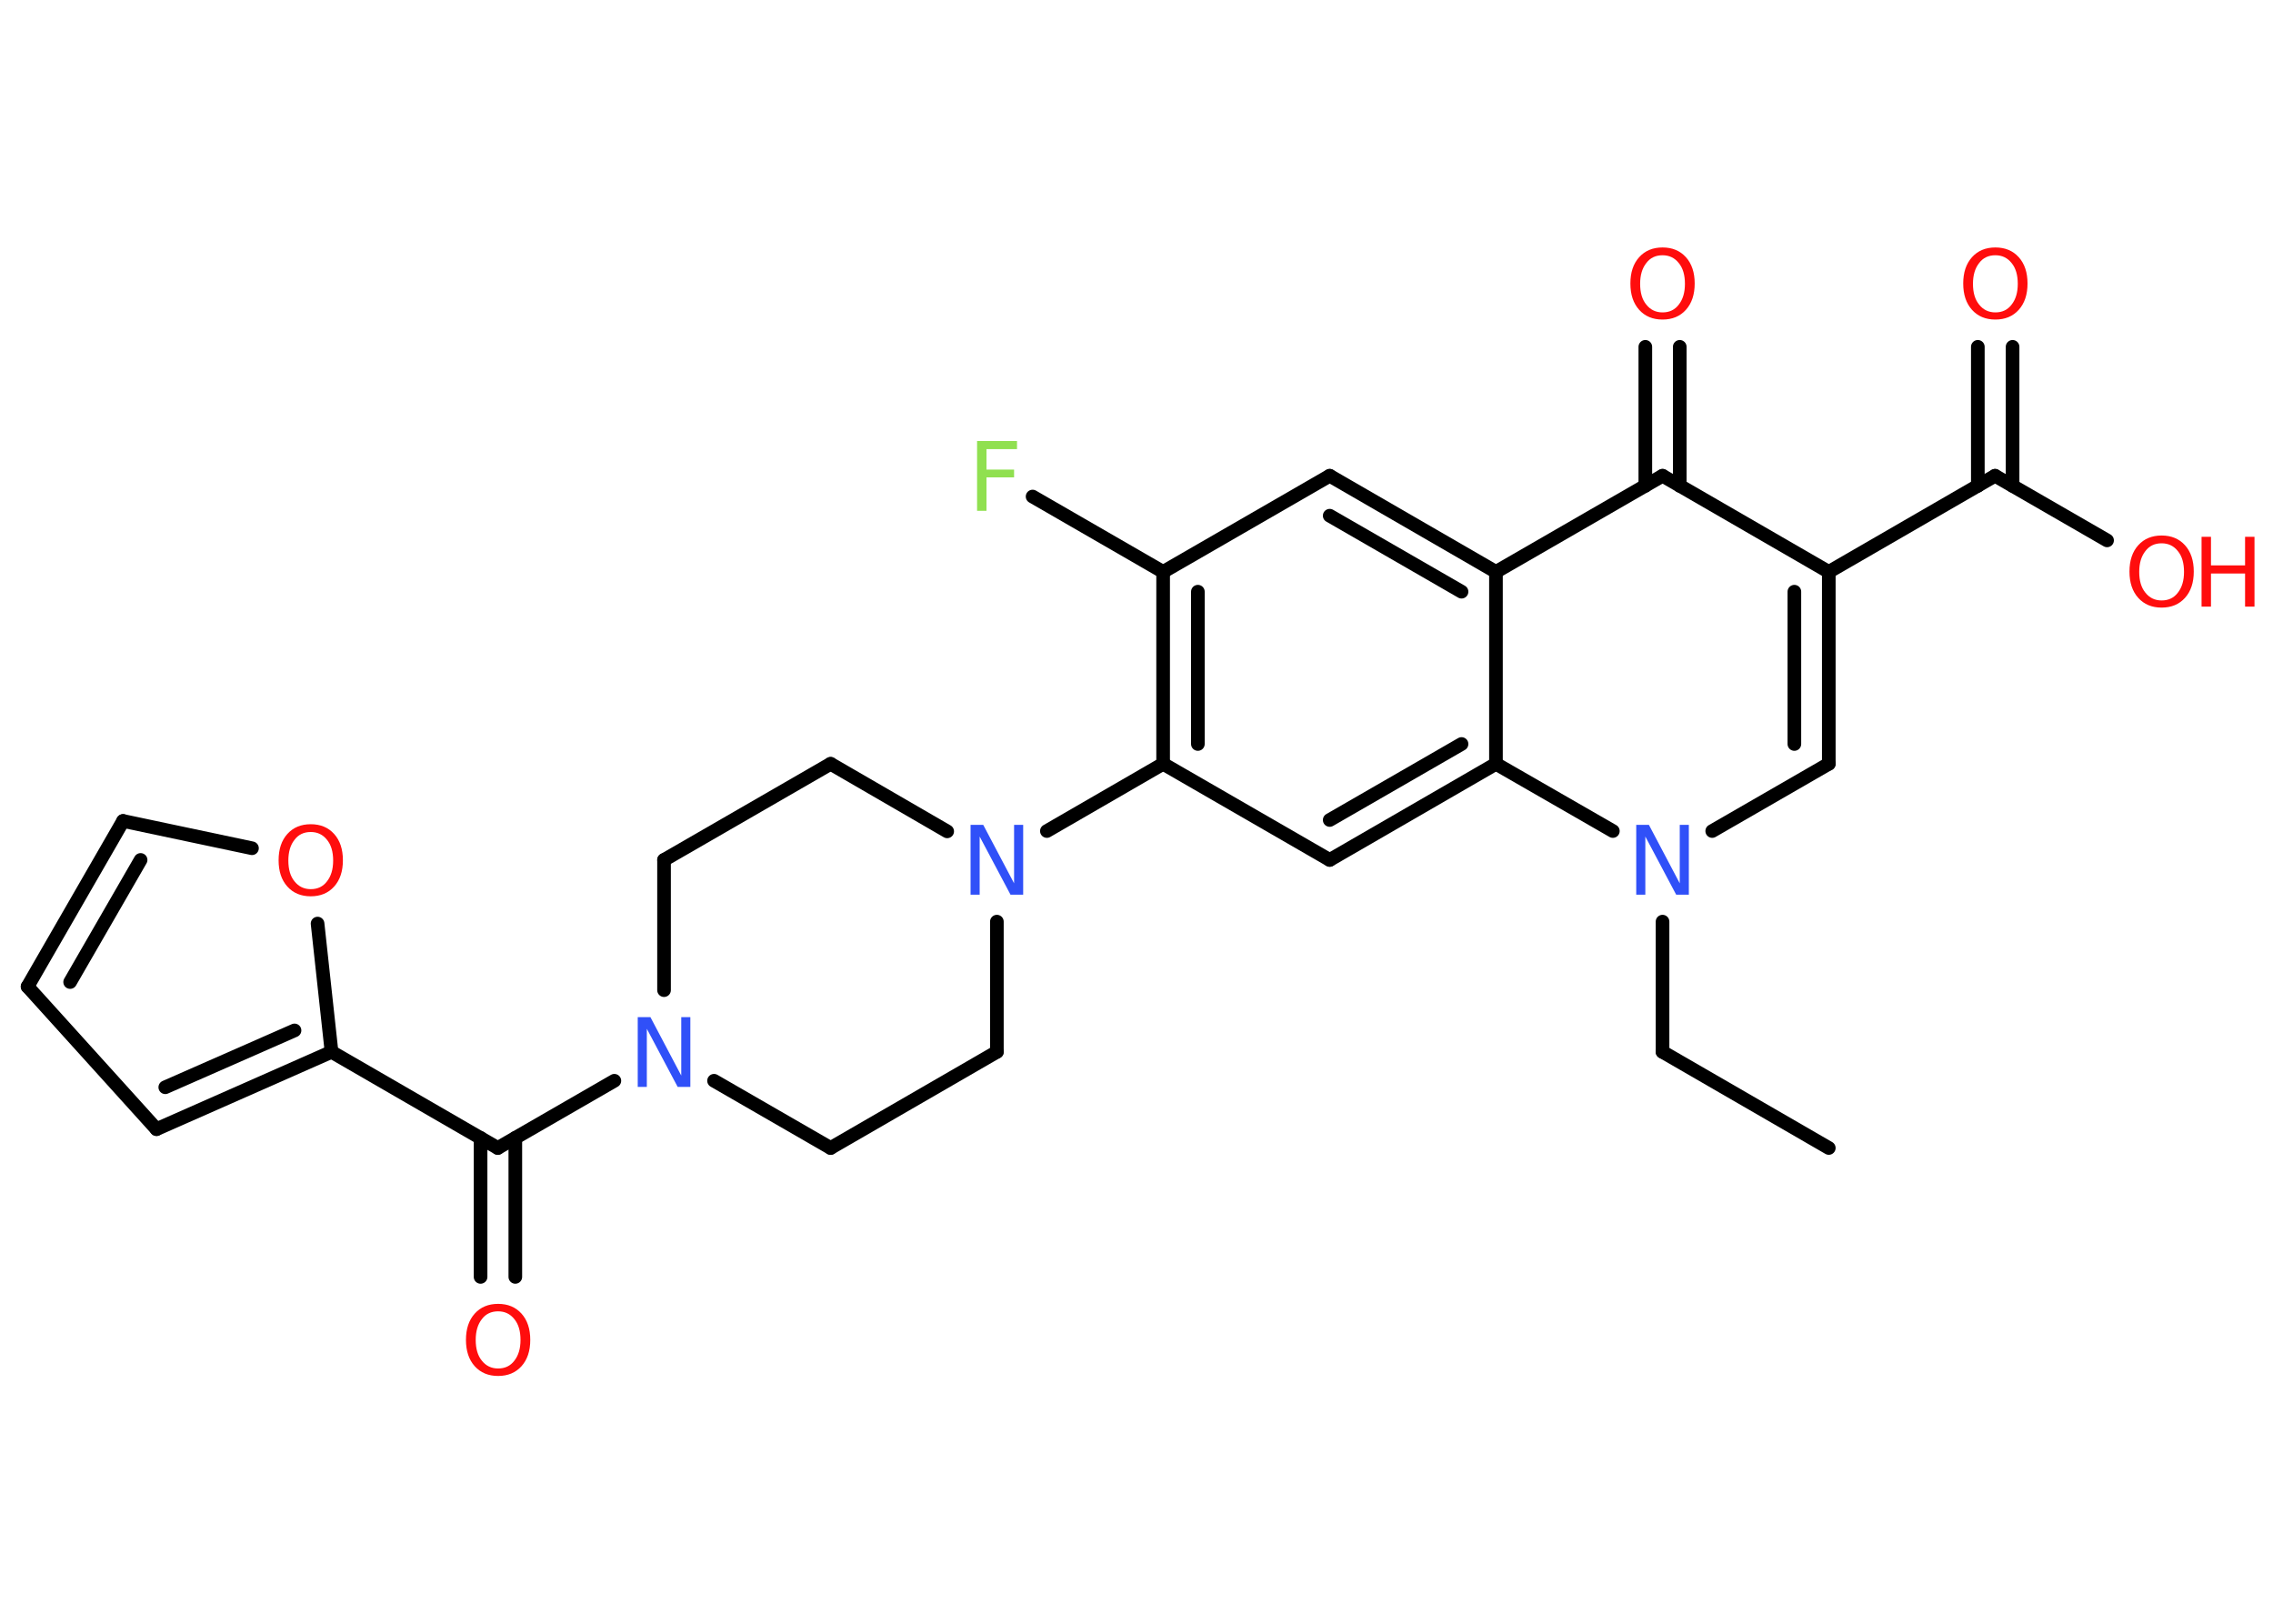 <?xml version='1.0' encoding='UTF-8'?>
<!DOCTYPE svg PUBLIC "-//W3C//DTD SVG 1.1//EN" "http://www.w3.org/Graphics/SVG/1.1/DTD/svg11.dtd">
<svg version='1.2' xmlns='http://www.w3.org/2000/svg' xmlns:xlink='http://www.w3.org/1999/xlink' width='70.0mm' height='50.0mm' viewBox='0 0 70.0 50.0'>
  <desc>Generated by the Chemistry Development Kit (http://github.com/cdk)</desc>
  <g stroke-linecap='round' stroke-linejoin='round' stroke='#000000' stroke-width='.42' fill='#FF0D0D'>
    <rect x='.0' y='.0' width='70.0' height='50.0' fill='#FFFFFF' stroke='none'/>
    <g id='mol1' class='mol'>
      <line id='mol1bnd1' class='bond' x1='56.32' y1='35.35' x2='51.2' y2='32.39'/>
      <line id='mol1bnd2' class='bond' x1='51.2' y1='32.39' x2='51.2' y2='28.38'/>
      <line id='mol1bnd3' class='bond' x1='52.73' y1='25.59' x2='56.32' y2='23.52'/>
      <g id='mol1bnd4' class='bond'>
        <line x1='56.32' y1='23.52' x2='56.32' y2='17.61'/>
        <line x1='55.26' y1='22.91' x2='55.26' y2='18.22'/>
      </g>
      <line id='mol1bnd5' class='bond' x1='56.32' y1='17.61' x2='61.44' y2='14.65'/>
      <g id='mol1bnd6' class='bond'>
        <line x1='60.91' y1='14.96' x2='60.91' y2='10.68'/>
        <line x1='61.98' y1='14.96' x2='61.98' y2='10.68'/>
      </g>
      <line id='mol1bnd7' class='bond' x1='61.44' y1='14.65' x2='64.89' y2='16.64'/>
      <line id='mol1bnd8' class='bond' x1='56.32' y1='17.61' x2='51.2' y2='14.65'/>
      <g id='mol1bnd9' class='bond'>
        <line x1='50.67' y1='14.96' x2='50.67' y2='10.68'/>
        <line x1='51.73' y1='14.96' x2='51.73' y2='10.68'/>
      </g>
      <line id='mol1bnd10' class='bond' x1='51.2' y1='14.65' x2='46.07' y2='17.61'/>
      <g id='mol1bnd11' class='bond'>
        <line x1='46.07' y1='17.61' x2='40.95' y2='14.65'/>
        <line x1='45.01' y1='18.22' x2='40.95' y2='15.88'/>
      </g>
      <line id='mol1bnd12' class='bond' x1='40.95' y1='14.65' x2='35.82' y2='17.61'/>
      <line id='mol1bnd13' class='bond' x1='35.82' y1='17.61' x2='31.8' y2='15.29'/>
      <g id='mol1bnd14' class='bond'>
        <line x1='35.82' y1='17.61' x2='35.82' y2='23.52'/>
        <line x1='36.89' y1='18.22' x2='36.89' y2='22.91'/>
      </g>
      <line id='mol1bnd15' class='bond' x1='35.82' y1='23.52' x2='32.24' y2='25.59'/>
      <line id='mol1bnd16' class='bond' x1='29.17' y1='25.6' x2='25.58' y2='23.52'/>
      <line id='mol1bnd17' class='bond' x1='25.58' y1='23.52' x2='20.45' y2='26.48'/>
      <line id='mol1bnd18' class='bond' x1='20.45' y1='26.48' x2='20.45' y2='30.49'/>
      <line id='mol1bnd19' class='bond' x1='18.92' y1='33.28' x2='15.33' y2='35.35'/>
      <g id='mol1bnd20' class='bond'>
        <line x1='15.87' y1='35.04' x2='15.87' y2='39.32'/>
        <line x1='14.8' y1='35.04' x2='14.8' y2='39.32'/>
      </g>
      <line id='mol1bnd21' class='bond' x1='15.33' y1='35.35' x2='10.21' y2='32.39'/>
      <g id='mol1bnd22' class='bond'>
        <line x1='4.82' y1='34.77' x2='10.21' y2='32.39'/>
        <line x1='5.09' y1='33.48' x2='9.07' y2='31.73'/>
      </g>
      <line id='mol1bnd23' class='bond' x1='4.82' y1='34.77' x2='.85' y2='30.38'/>
      <g id='mol1bnd24' class='bond'>
        <line x1='3.79' y1='25.28' x2='.85' y2='30.38'/>
        <line x1='4.33' y1='26.48' x2='2.16' y2='30.24'/>
      </g>
      <line id='mol1bnd25' class='bond' x1='3.79' y1='25.28' x2='7.76' y2='26.12'/>
      <line id='mol1bnd26' class='bond' x1='10.21' y1='32.39' x2='9.78' y2='28.44'/>
      <line id='mol1bnd27' class='bond' x1='21.99' y1='33.28' x2='25.58' y2='35.35'/>
      <line id='mol1bnd28' class='bond' x1='25.58' y1='35.35' x2='30.7' y2='32.39'/>
      <line id='mol1bnd29' class='bond' x1='30.7' y1='28.38' x2='30.7' y2='32.39'/>
      <line id='mol1bnd30' class='bond' x1='35.82' y1='23.52' x2='40.95' y2='26.48'/>
      <g id='mol1bnd31' class='bond'>
        <line x1='40.95' y1='26.48' x2='46.07' y2='23.52'/>
        <line x1='40.95' y1='25.25' x2='45.01' y2='22.91'/>
      </g>
      <line id='mol1bnd32' class='bond' x1='46.07' y1='17.61' x2='46.07' y2='23.52'/>
      <line id='mol1bnd33' class='bond' x1='49.67' y1='25.59' x2='46.07' y2='23.52'/>
      <path id='mol1atm3' class='atom' d='M50.39 25.4h.39l.95 1.8v-1.8h.28v2.15h-.39l-.95 -1.79v1.79h-.28v-2.15z' stroke='none' fill='#3050F8'/>
      <path id='mol1atm7' class='atom' d='M61.45 7.86q-.32 .0 -.5 .24q-.19 .24 -.19 .64q.0 .41 .19 .64q.19 .24 .5 .24q.32 .0 .5 -.24q.19 -.24 .19 -.64q.0 -.41 -.19 -.64q-.19 -.24 -.5 -.24zM61.45 7.62q.45 .0 .72 .3q.27 .3 .27 .81q.0 .51 -.27 .81q-.27 .3 -.72 .3q-.45 .0 -.72 -.3q-.27 -.3 -.27 -.81q.0 -.51 .27 -.81q.27 -.3 .72 -.3z' stroke='none'/>
      <g id='mol1atm8' class='atom'>
        <path d='M66.57 16.73q-.32 .0 -.5 .24q-.19 .24 -.19 .64q.0 .41 .19 .64q.19 .24 .5 .24q.32 .0 .5 -.24q.19 -.24 .19 -.64q.0 -.41 -.19 -.64q-.19 -.24 -.5 -.24zM66.57 16.49q.45 .0 .72 .3q.27 .3 .27 .81q.0 .51 -.27 .81q-.27 .3 -.72 .3q-.45 .0 -.72 -.3q-.27 -.3 -.27 -.81q.0 -.51 .27 -.81q.27 -.3 .72 -.3z' stroke='none'/>
        <path d='M67.8 16.53h.29v.88h1.05v-.88h.29v2.15h-.29v-1.02h-1.05v1.02h-.29v-2.15z' stroke='none'/>
      </g>
      <path id='mol1atm10' class='atom' d='M51.2 7.86q-.32 .0 -.5 .24q-.19 .24 -.19 .64q.0 .41 .19 .64q.19 .24 .5 .24q.32 .0 .5 -.24q.19 -.24 .19 -.64q.0 -.41 -.19 -.64q-.19 -.24 -.5 -.24zM51.2 7.62q.45 .0 .72 .3q.27 .3 .27 .81q.0 .51 -.27 .81q-.27 .3 -.72 .3q-.45 .0 -.72 -.3q-.27 -.3 -.27 -.81q.0 -.51 .27 -.81q.27 -.3 .72 -.3z' stroke='none'/>
      <path id='mol1atm14' class='atom' d='M30.09 13.58h1.23v.25h-.94v.63h.85v.24h-.85v1.03h-.29v-2.15z' stroke='none' fill='#90E050'/>
      <path id='mol1atm16' class='atom' d='M29.89 25.4h.39l.95 1.8v-1.8h.28v2.15h-.39l-.95 -1.79v1.79h-.28v-2.15z' stroke='none' fill='#3050F8'/>
      <path id='mol1atm19' class='atom' d='M19.64 31.32h.39l.95 1.8v-1.8h.28v2.15h-.39l-.95 -1.79v1.79h-.28v-2.15z' stroke='none' fill='#3050F8'/>
      <path id='mol1atm21' class='atom' d='M15.34 40.38q-.32 .0 -.5 .24q-.19 .24 -.19 .64q.0 .41 .19 .64q.19 .24 .5 .24q.32 .0 .5 -.24q.19 -.24 .19 -.64q.0 -.41 -.19 -.64q-.19 -.24 -.5 -.24zM15.34 40.15q.45 .0 .72 .3q.27 .3 .27 .81q.0 .51 -.27 .81q-.27 .3 -.72 .3q-.45 .0 -.72 -.3q-.27 -.3 -.27 -.81q.0 -.51 .27 -.81q.27 -.3 .72 -.3z' stroke='none'/>
      <path id='mol1atm26' class='atom' d='M9.57 25.62q-.32 .0 -.5 .24q-.19 .24 -.19 .64q.0 .41 .19 .64q.19 .24 .5 .24q.32 .0 .5 -.24q.19 -.24 .19 -.64q.0 -.41 -.19 -.64q-.19 -.24 -.5 -.24zM9.57 25.38q.45 .0 .72 .3q.27 .3 .27 .81q.0 .51 -.27 .81q-.27 .3 -.72 .3q-.45 .0 -.72 -.3q-.27 -.3 -.27 -.81q.0 -.51 .27 -.81q.27 -.3 .72 -.3z' stroke='none'/>
    </g>
  </g>
</svg>
